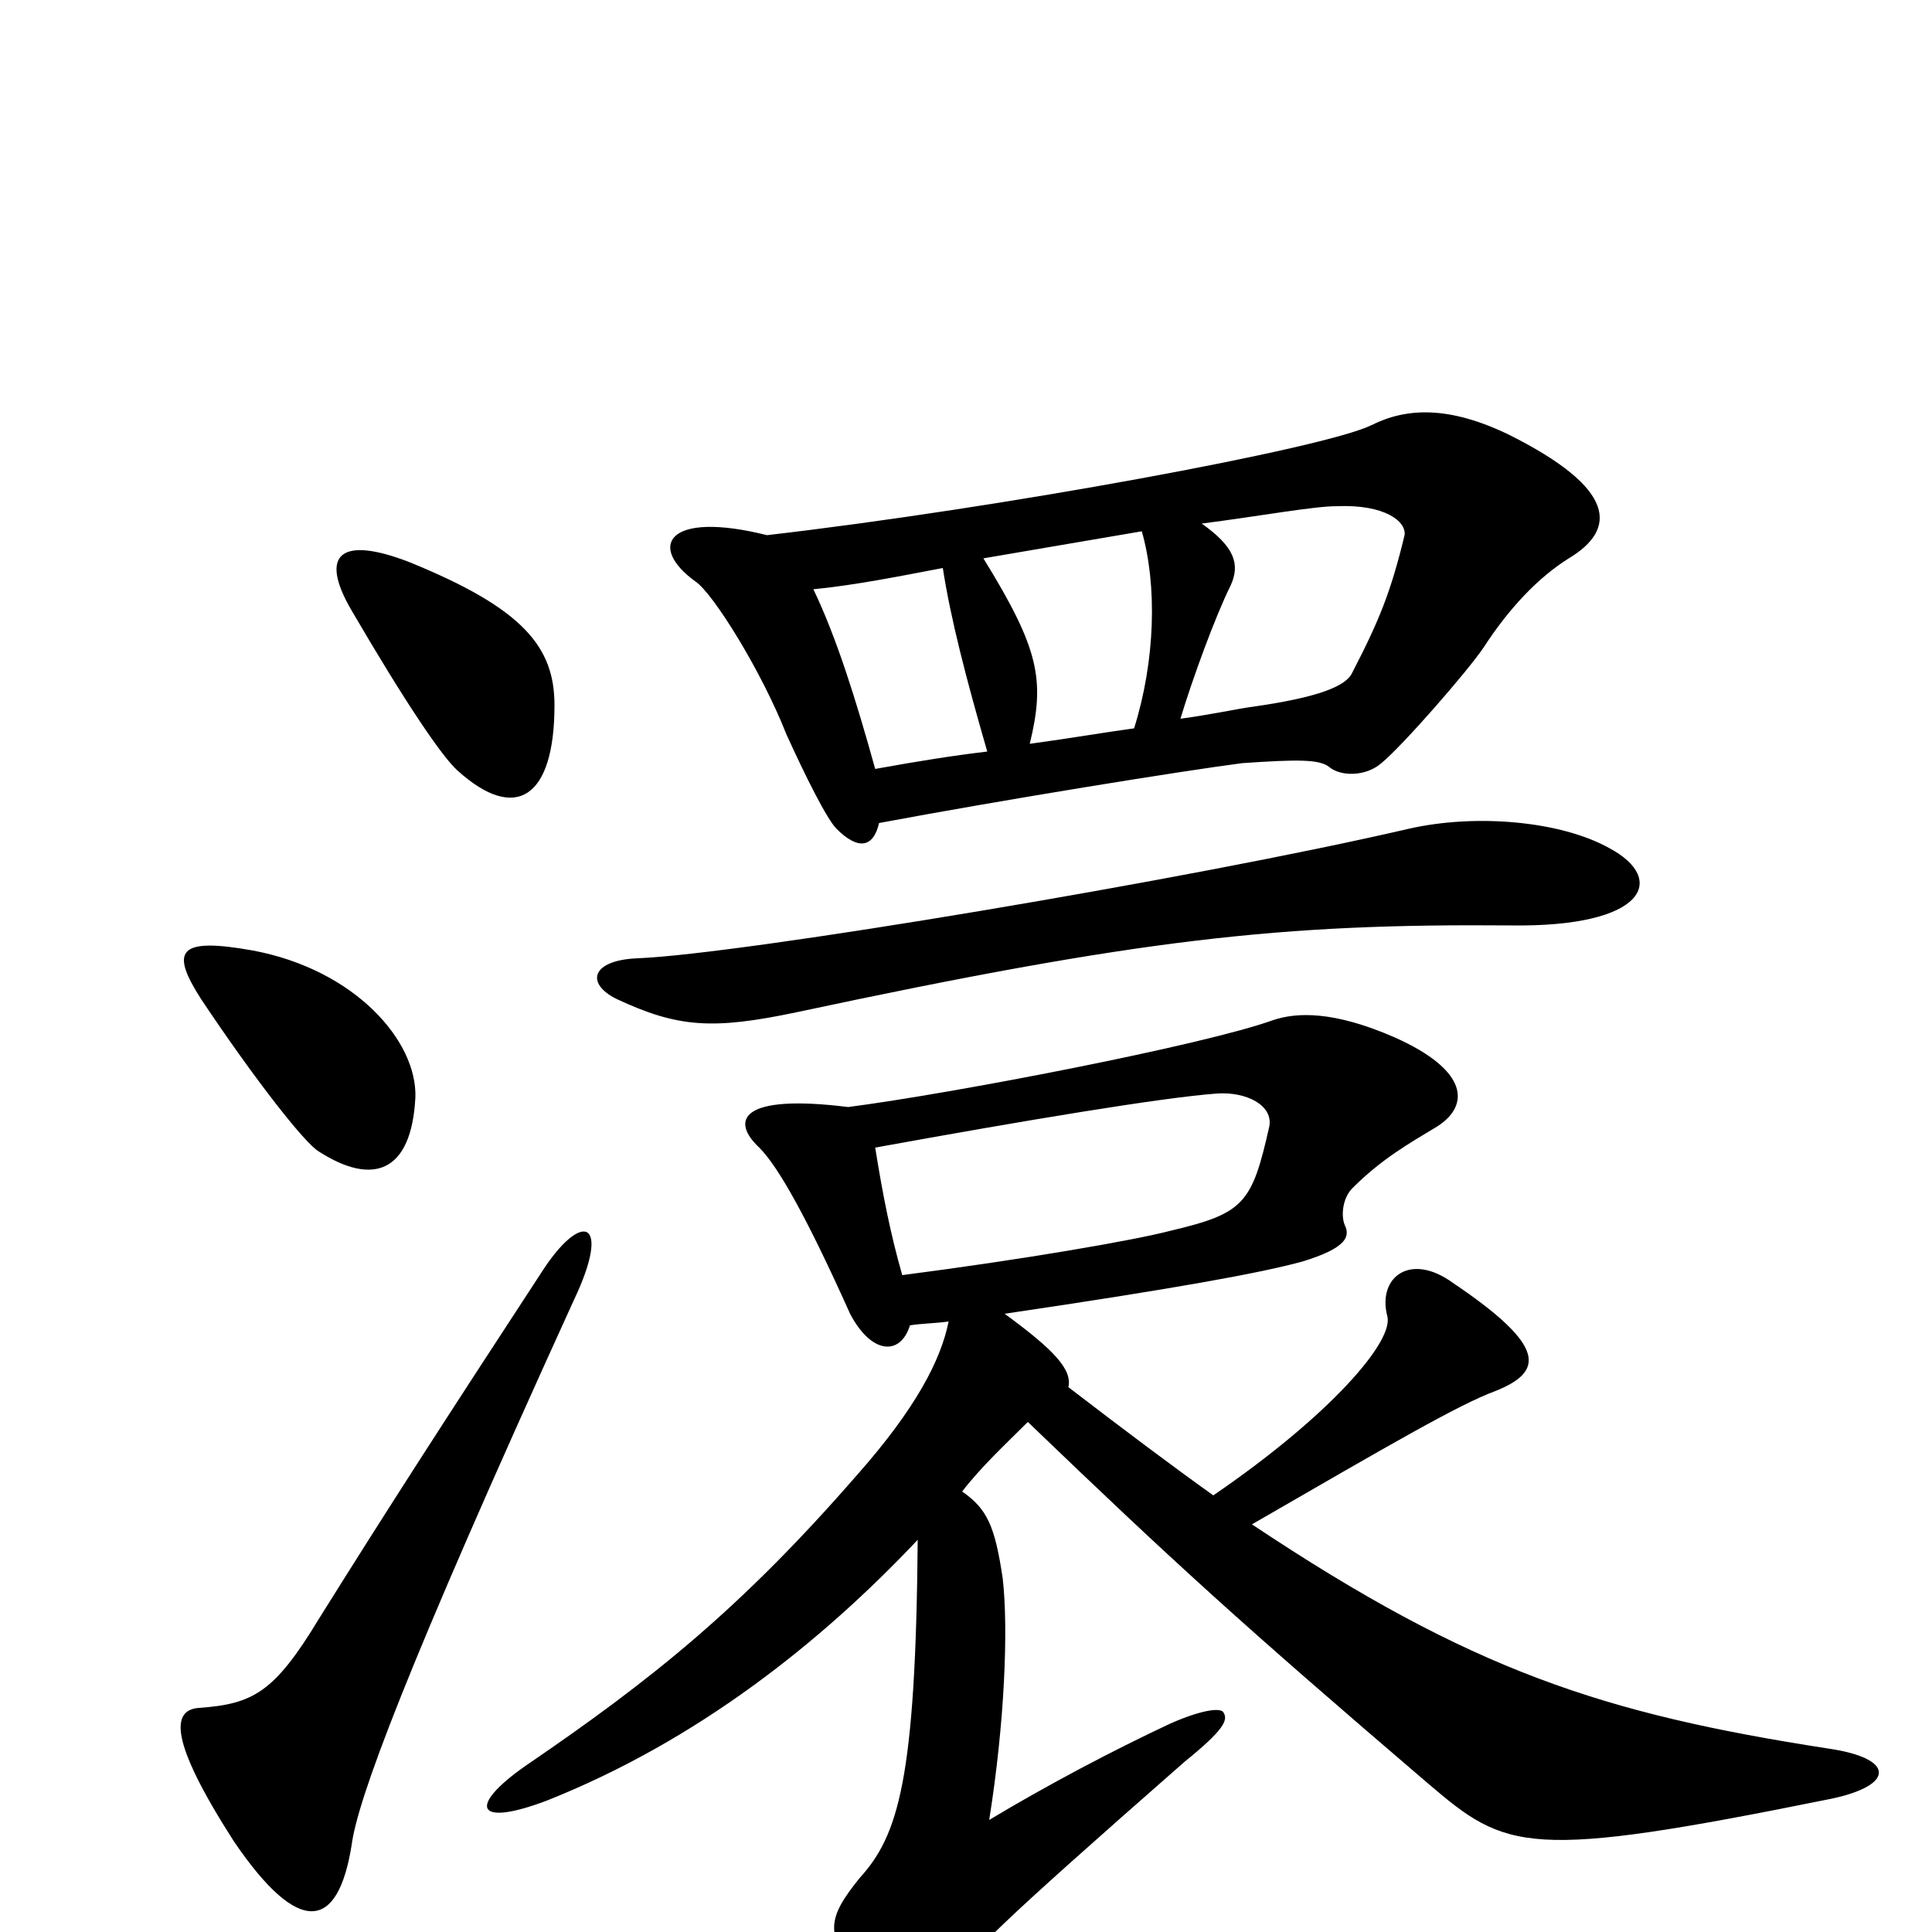 <svg xmlns="http://www.w3.org/2000/svg" viewBox="0 -1000 1000 1000">
	<path fill="#000000" d="M297 -327C317 -369 301 -374 280 -341C229 -263 200 -218 165 -162C142 -124 131 -118 103 -116C89 -115 87 -100 121 -47C155 3 175 -1 182 -45C185 -68 209 -134 297 -327ZM215 -432C216 -461 184 -498 131 -508C92 -515 88 -508 104 -483C132 -441 158 -408 165 -404C193 -386 213 -393 215 -432ZM287 -635C287 -665 271 -685 212 -709C176 -723 165 -713 182 -684C210 -636 229 -608 237 -601C267 -574 287 -587 287 -635ZM467 -340C461 -361 457 -381 453 -406C530 -420 602 -432 630 -434C645 -435 659 -428 657 -417C648 -377 644 -372 606 -363C587 -358 529 -348 467 -340ZM439 -427C383 -434 378 -420 393 -406C403 -396 418 -369 440 -320C451 -299 466 -298 471 -314C477 -315 484 -315 491 -316C487 -296 474 -271 444 -237C384 -168 338 -131 272 -86C242 -65 246 -54 283 -68C361 -99 425 -150 475 -203C474 -79 465 -50 445 -28C428 -7 427 1 444 23C468 52 477 51 494 25C502 11 515 -2 613 -88C634 -105 636 -110 633 -114C631 -116 622 -115 606 -108C576 -94 542 -76 512 -58C520 -108 522 -157 519 -183C515 -210 511 -219 498 -228C508 -241 521 -253 532 -264C608 -191 642 -160 739 -77C780 -42 790 -37 948 -69C981 -76 981 -90 946 -95C830 -113 762 -135 648 -211C719 -252 755 -273 774 -280C799 -290 801 -303 752 -336C730 -352 713 -339 718 -319C722 -306 688 -267 628 -226C607 -241 583 -259 553 -282C555 -291 546 -301 520 -320C608 -333 652 -341 674 -347C697 -354 699 -360 696 -366C694 -371 695 -380 700 -385C715 -400 729 -408 744 -417C761 -428 760 -446 722 -463C690 -477 671 -476 659 -472C623 -459 493 -434 439 -427ZM833 -561C808 -575 764 -579 729 -571C617 -545 383 -506 330 -504C306 -503 303 -491 319 -483C351 -468 369 -467 412 -476C590 -514 663 -522 782 -521C852 -520 863 -545 833 -561ZM397 -723C345 -736 335 -717 360 -699C369 -693 394 -653 407 -620C417 -598 428 -576 433 -571C444 -560 452 -561 455 -574C519 -586 612 -601 643 -605C672 -607 683 -607 688 -603C694 -598 707 -598 715 -605C726 -614 760 -653 768 -665C781 -685 796 -701 812 -711C837 -726 837 -747 781 -775C750 -790 728 -789 710 -780C686 -768 518 -737 397 -723ZM488 -706C492 -680 500 -649 511 -611C494 -609 475 -606 453 -602C443 -638 433 -670 421 -695C442 -697 467 -702 488 -706ZM611 -628C617 -648 629 -681 637 -697C642 -708 639 -717 622 -729C653 -733 680 -738 692 -738C717 -739 728 -730 727 -723C720 -694 714 -679 700 -652C697 -645 683 -639 647 -634C640 -633 626 -630 611 -628ZM591 -725C599 -697 598 -658 587 -623C572 -621 555 -618 533 -615C541 -648 538 -664 509 -711C532 -715 562 -720 591 -725Z"/>
</svg>